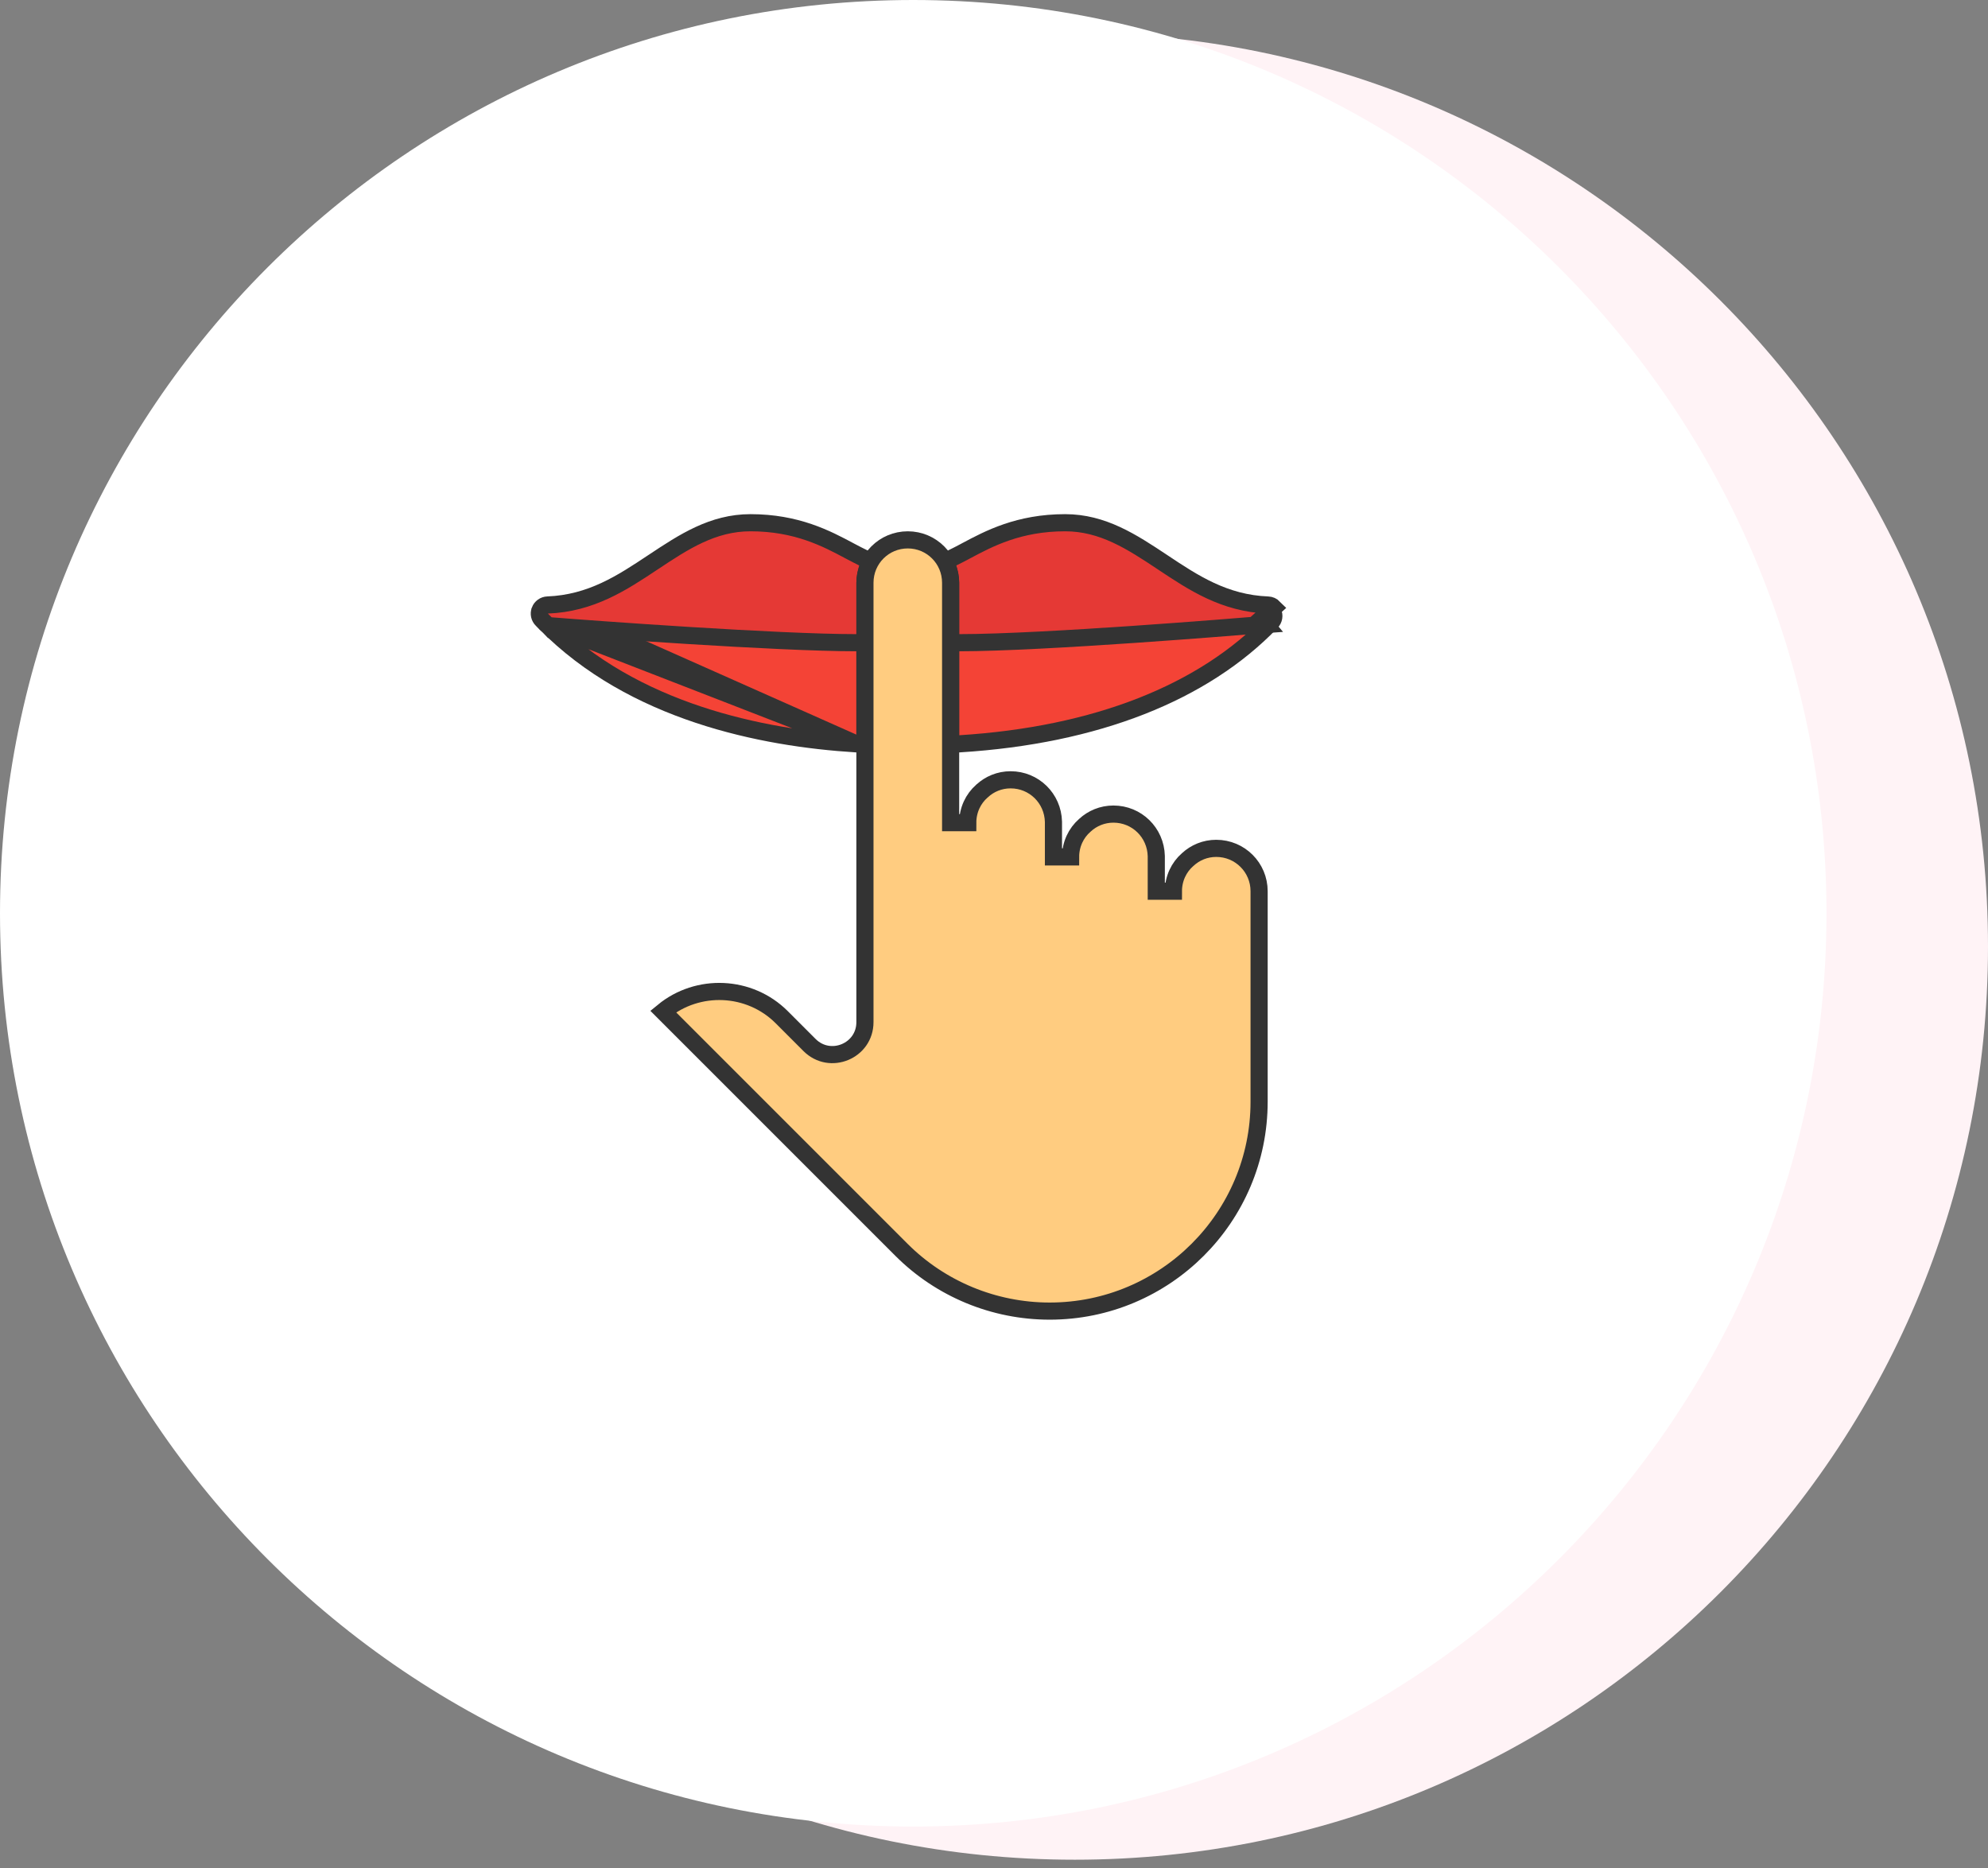 <svg width="116" height="109" viewBox="0 0 116 109" fill="none" xmlns="http://www.w3.org/2000/svg">
<rect x="0" y="0" width="116" height="109" fill="#808080" stroke="none"/>
<path d="M62.713 1.936C33.283 1.936 9.425 25.792 9.425 55.224C9.425 84.652 33.283 108.51 62.713 108.51C92.142 108.51 116 84.652 116 55.224C116 25.791 92.142 1.936 62.713 1.936Z" fill="#FFF3F6"/>
<path d="M53.288 0C23.858 0 0 23.856 0 53.288C0 82.716 23.858 106.574 53.288 106.574C82.717 106.574 106.575 82.716 106.575 53.288C106.575 23.855 82.717 0 53.288 0Z" fill="white"/>
<g clip-path="url(#clip0)">
<path d="M74.282 35.726L74.283 35.729C74.37 35.915 74.334 36.136 74.191 36.286C70.225 40.417 63.957 42.902 56 43.399L56 43.399L55.99 43.4C55.99 43.4 55.99 43.4 55.989 43.4L55.982 43.4L55.969 43.4C55.841 43.4 55.719 43.351 55.631 43.267L55.631 43.267L55.626 43.262C55.526 43.169 55.469 43.038 55.469 42.9V37C55.469 36.724 55.694 36.5 55.969 36.5C60.861 36.5 72.638 35.526 72.924 35.502L73.795 35.441L73.804 35.44L73.813 35.439C73.99 35.42 74.19 35.528 74.282 35.726Z" fill="#F44336" stroke="#333333"/>
<path d="M32.23 35.523L32.225 35.522C32.016 35.504 31.827 35.614 31.737 35.807L31.736 35.811L31.736 35.811C31.648 35.998 31.685 36.221 31.833 36.371L32.23 35.523ZM32.23 35.523C34.624 35.714 45.336 36.5 49.969 36.5C50.245 36.5 50.469 36.724 50.469 37V42.9C50.469 43.038 50.412 43.17 50.313 43.262L50.313 43.262L50.308 43.267C50.22 43.351 50.098 43.4 49.969 43.4L49.957 43.4L49.949 43.4C49.949 43.4 49.949 43.4 49.949 43.4M32.23 35.523L49.946 43.4M49.949 43.4L49.946 43.4M49.949 43.4L49.953 43.4C49.947 43.4 49.946 43.4 49.949 43.4ZM49.946 43.4L49.938 43.399M49.946 43.4L49.938 43.399M49.938 43.399C44.462 43.059 36.945 41.55 31.833 36.371L49.938 43.399Z" fill="#F44336" stroke="#333333"/>
<path d="M50.364 32.548L50.365 32.549C50.593 32.658 50.703 32.918 50.624 33.155L50.623 33.158C50.526 33.452 50.47 33.731 50.47 34V37C50.47 37.276 50.246 37.5 49.97 37.5C45.318 37.5 34.569 36.712 32.15 36.517L32.147 36.517C32.032 36.508 31.92 36.458 31.834 36.373L31.627 36.166L31.627 36.166L31.622 36.161C31.477 36.02 31.43 35.81 31.503 35.621L31.503 35.62C31.574 35.435 31.75 35.308 31.949 35.3C34.496 35.202 36.303 34.002 38.085 32.818L38.127 32.791L38.127 32.791C39.898 31.613 41.593 30.5 43.79 30.5C46.49 30.5 48.238 31.428 49.568 32.139L49.571 32.141C49.6 32.156 49.629 32.171 49.657 32.186C49.898 32.313 50.134 32.437 50.364 32.548Z" fill="#E53935" stroke="#333333"/>
<path d="M73.586 36.121L73.853 36.44L73.005 36.499L73.005 36.499L72.998 36.5C72.51 36.54 60.927 37.5 55.969 37.5C55.694 37.5 55.47 37.276 55.47 37V34C55.47 33.731 55.413 33.452 55.314 33.156C55.236 32.918 55.346 32.659 55.573 32.549C55.808 32.437 56.051 32.309 56.293 32.181C56.318 32.167 56.344 32.154 56.369 32.14L56.369 32.14L56.371 32.139C57.702 31.428 59.449 30.5 62.15 30.5C64.347 30.5 66.041 31.613 67.815 32.791L67.843 32.81C69.628 33.998 71.437 35.204 73.99 35.302C74.12 35.307 74.239 35.362 74.327 35.451L73.586 36.121Z" fill="#E53935" stroke="#333333"/>
<path d="M55.469 34V48H55.969H56.469C56.469 47.266 56.786 46.603 57.298 46.157L57.303 46.152L57.309 46.148C57.74 45.749 58.321 45.5 58.969 45.5C60.334 45.5 61.433 46.578 61.469 47.946V50H61.969H62.469C62.469 49.266 62.786 48.603 63.298 48.157L63.303 48.152L63.308 48.148C63.74 47.749 64.321 47.5 64.969 47.5C66.334 47.5 67.433 48.578 67.469 49.946V52H67.969H68.469C68.469 51.266 68.786 50.603 69.298 50.157L69.303 50.153L69.309 50.148C69.74 49.749 70.32 49.5 70.969 49.5C72.353 49.5 73.469 50.616 73.469 52V64.28C73.469 71.024 67.993 76.5 61.249 76.5C58.002 76.5 54.889 75.212 52.603 72.926L38.694 59.017C40.714 57.356 43.73 57.468 45.616 59.353C45.616 59.353 45.616 59.353 45.616 59.353L47.236 60.974L47.236 60.974C48.429 62.167 50.469 61.328 50.469 59.64V34C50.469 32.616 51.585 31.5 52.969 31.5C54.353 31.5 55.469 32.616 55.469 34Z" fill="#FFCC80" stroke="#333333"/>
</g>
<defs>
<clipPath id="clip0">
<rect width="48" height="48" fill="white" transform="translate(29 30)"/>
</clipPath>
</defs>
</svg>
